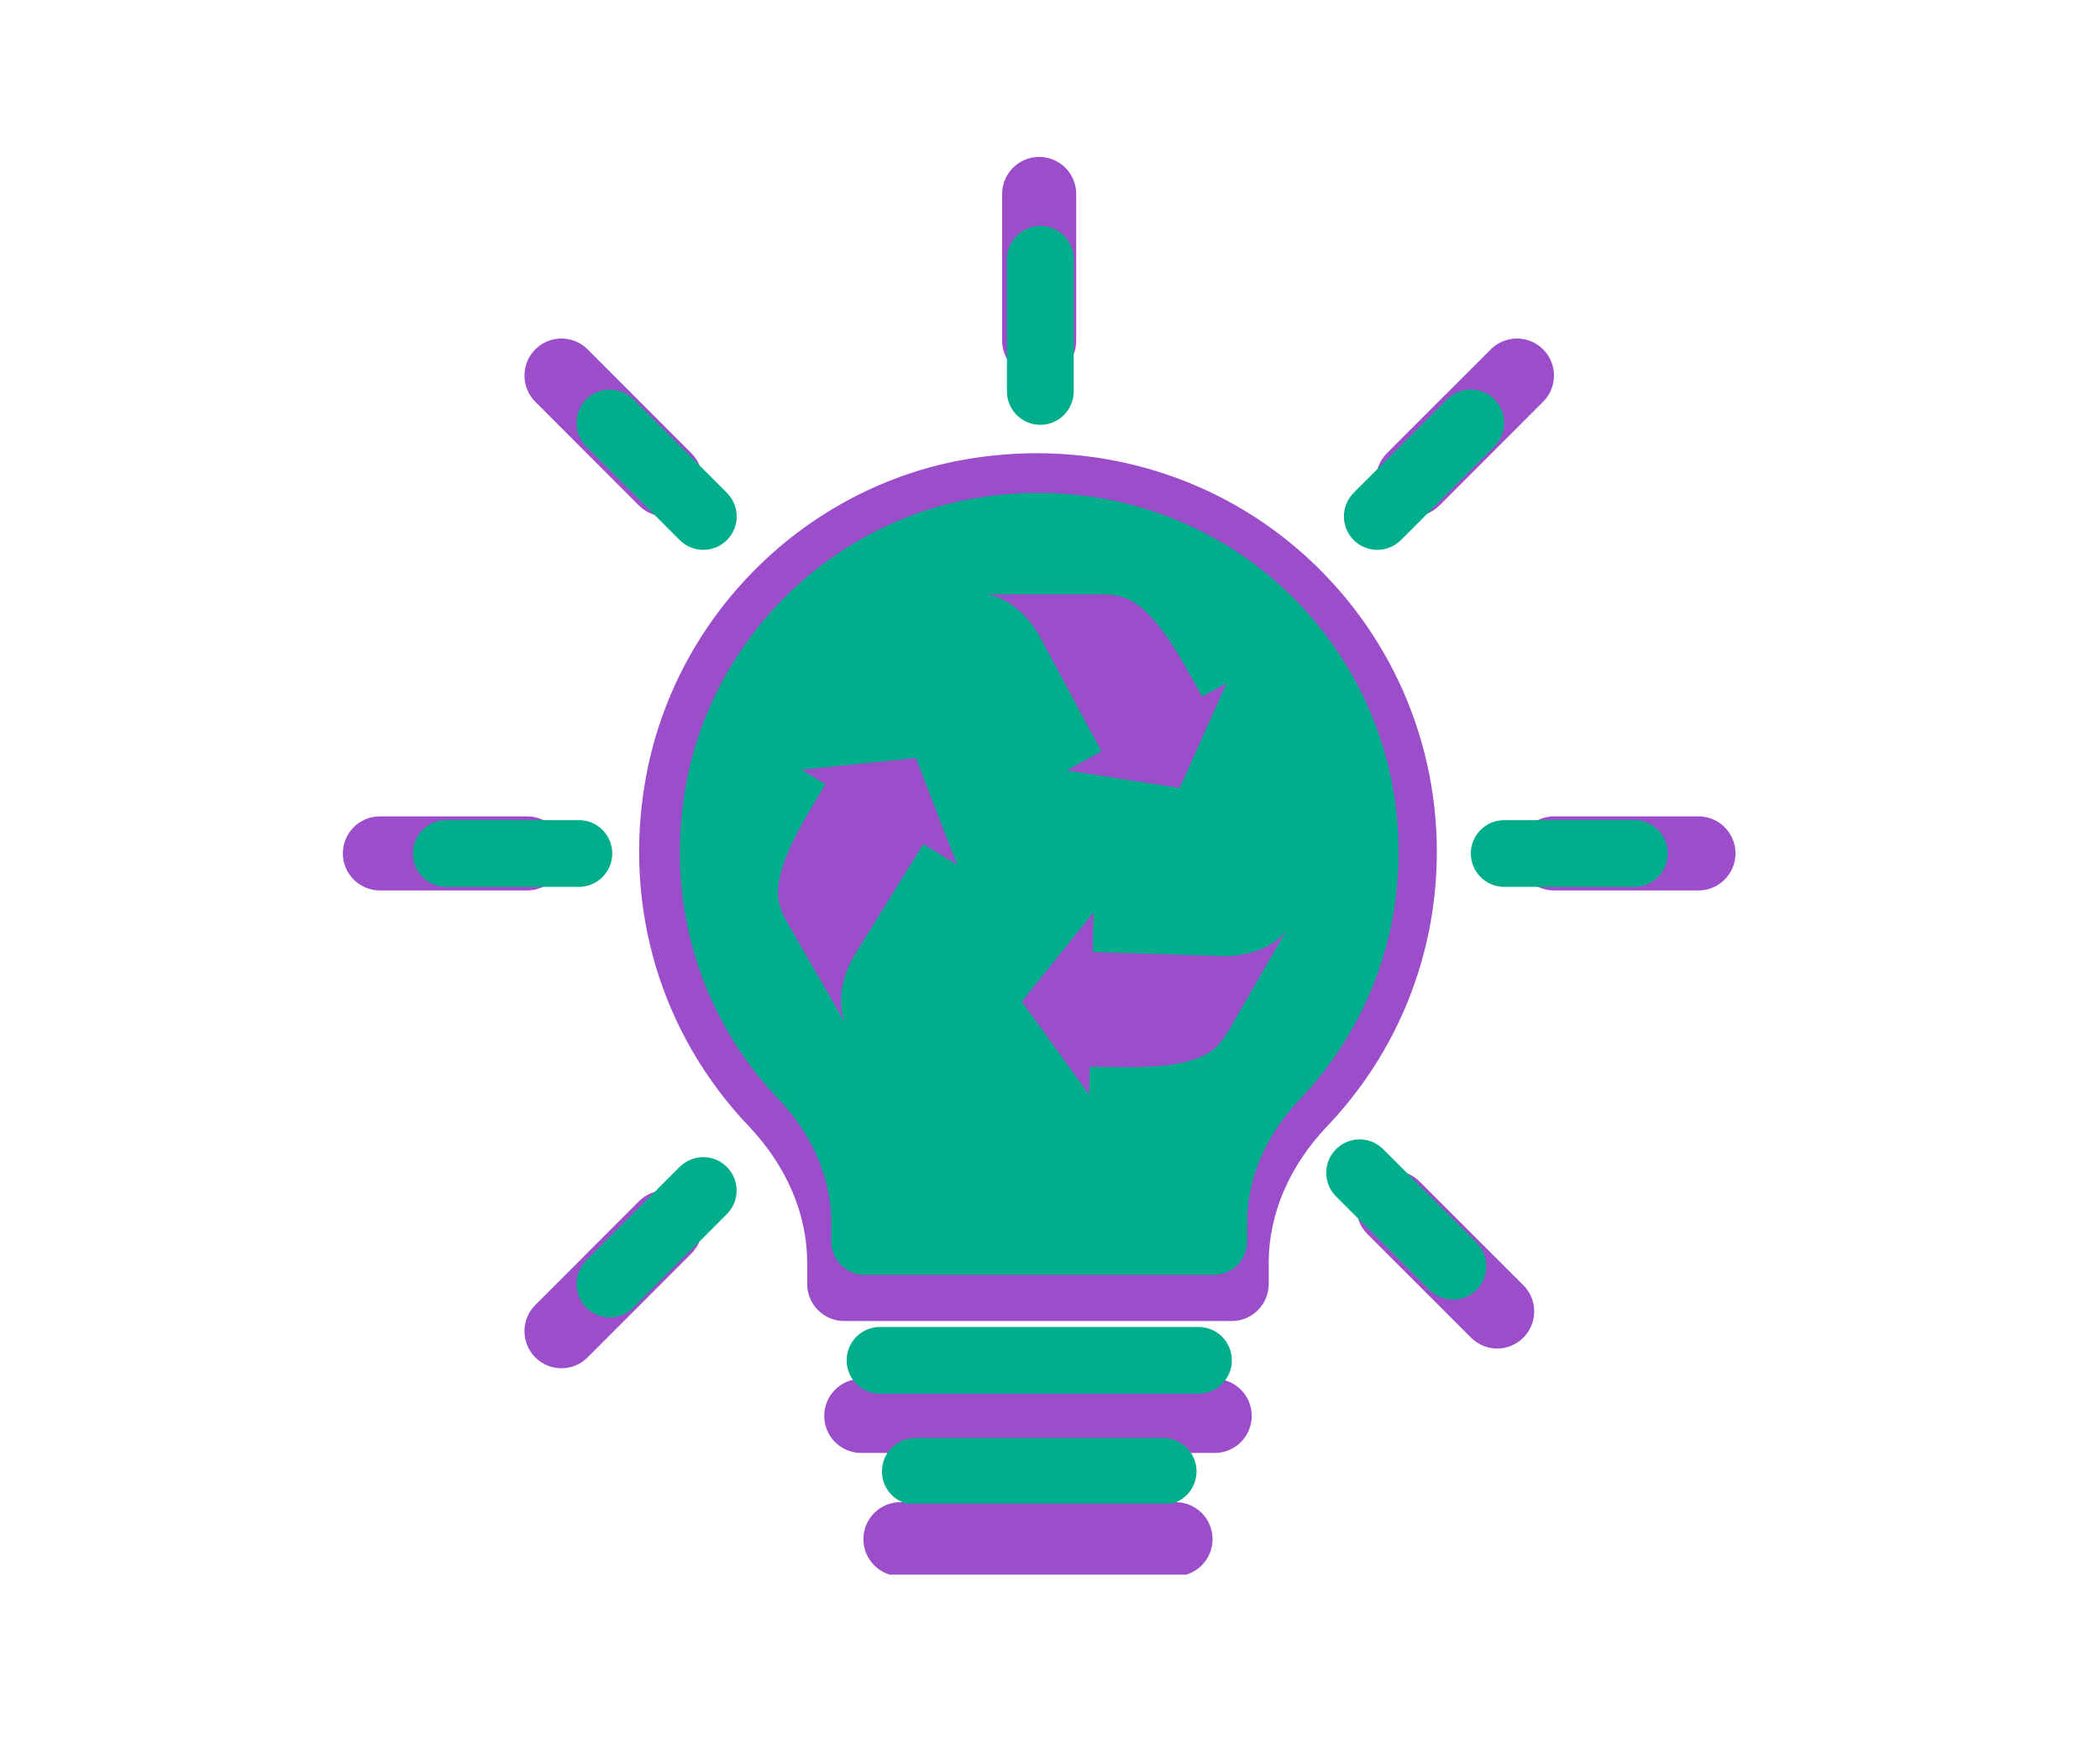 <svg xmlns="http://www.w3.org/2000/svg" xmlns:xlink="http://www.w3.org/1999/xlink" width="1200" zoomAndPan="magnify" viewBox="0 0 900 750" height="1000" preserveAspectRatio="xMidYMid meet" version="1.0"><defs><clipPath id="5eae4ad062"><path d="M 273 194 L 616 194 L 616 674.738 L 273 674.738 Z M 273 194 " clip-rule="nonzero"/></clipPath><clipPath id="594498d731"><path d="M 146 67.238 L 744 67.238 L 744 587 L 146 587 Z M 146 67.238 " clip-rule="nonzero"/></clipPath><clipPath id="069af784b3"><path d="M 291 211 L 600 211 L 600 644.305 L 291 644.305 Z M 291 211 " clip-rule="nonzero"/></clipPath><clipPath id="2491993521"><path d="M 176 96.805 L 715 96.805 L 715 565 L 176 565 Z M 176 96.805 " clip-rule="nonzero"/></clipPath><clipPath id="71bd36fedf"><path d="M 437 390 L 552 390 L 552 469.152 L 437 469.152 Z M 437 390 " clip-rule="nonzero"/></clipPath><clipPath id="5324a8947e"><path d="M 422 254.652 L 526 254.652 L 526 338 L 422 338 Z M 422 254.652 " clip-rule="nonzero"/></clipPath></defs><rect x="-90" width="1080" fill="#ffffff" y="-75" height="900" fill-opacity="1"/><rect x="-90" width="1080" fill="#ffffff" y="-75" height="900" fill-opacity="1"/><g clip-path="url(#5eae4ad062)"><path fill="#9b4dca" d="M 553.508 233.055 C 513.926 200.457 461.93 187.633 410.668 197.41 C 342.422 210.707 288.492 265.812 276.555 334.535 C 267.098 389.035 283.254 443.031 320.965 482.645 C 337.09 499.594 345.945 520.355 345.945 541.051 L 345.945 550.191 C 345.945 558.984 353.055 566.062 361.816 566.062 L 527.859 566.062 C 536.652 566.062 543.73 558.984 543.73 550.191 L 543.73 541.051 C 543.73 520.32 552.586 499.594 568.68 482.707 C 599.059 450.871 615.785 409.035 615.785 365.039 C 615.785 313.809 593.09 265.719 553.508 233.055 M 503.797 643.672 L 385.906 643.672 C 377.117 643.672 370.035 650.75 370.035 659.543 C 370.035 668.305 377.117 675.414 385.906 675.414 L 503.797 675.414 C 512.559 675.414 519.668 668.305 519.668 659.543 C 519.668 650.75 512.559 643.672 503.797 643.672 M 520.59 590.852 L 369.117 590.852 C 360.355 590.852 353.246 597.93 353.246 606.723 C 353.246 615.484 360.355 622.594 369.117 622.594 L 520.59 622.594 C 529.352 622.594 536.461 615.484 536.461 606.723 C 536.461 597.93 529.352 590.852 520.59 590.852 " fill-opacity="1" fill-rule="evenodd"/></g><g clip-path="url(#594498d731)"><path fill="#9b4dca" d="M 605.637 221.285 C 609.699 221.285 613.762 219.727 616.875 216.648 L 661.344 172.145 C 667.535 165.957 667.535 155.895 661.344 149.703 C 655.156 143.516 645.094 143.516 638.902 149.703 L 594.402 194.176 C 588.211 200.398 588.211 210.426 594.402 216.648 C 597.512 219.727 601.574 221.285 605.637 221.285 Z M 273.816 514.762 L 229.406 559.199 C 223.219 565.391 223.219 575.453 229.406 581.641 C 232.52 584.754 236.551 586.309 240.613 586.309 C 244.676 586.309 248.738 584.754 251.848 581.641 L 296.258 537.203 C 302.477 530.98 302.477 520.949 296.258 514.762 C 290.066 508.539 280.035 508.539 273.816 514.762 Z M 273.848 216.648 C 276.957 219.727 281.02 221.285 285.082 221.285 C 289.145 221.285 293.211 219.727 296.289 216.648 C 302.512 210.426 302.512 200.398 296.289 194.176 L 251.848 149.703 C 245.66 143.516 235.598 143.516 229.406 149.703 C 223.219 155.895 223.219 165.957 229.406 172.145 Z M 608.441 506.328 C 602.25 500.105 592.223 500.105 586 506.328 C 579.809 512.52 579.809 522.547 586 528.77 L 630.438 573.176 C 633.551 576.289 637.582 577.844 641.645 577.844 C 645.707 577.844 649.77 576.289 652.879 573.176 C 659.07 566.988 659.07 556.926 652.879 550.734 Z M 445.359 161.832 C 454.152 161.832 461.23 154.719 461.23 145.961 L 461.23 83.109 C 461.23 74.348 454.152 67.238 445.359 67.238 C 436.598 67.238 429.488 74.348 429.488 83.109 L 429.488 145.961 C 429.488 154.719 436.598 161.832 445.359 161.832 Z M 241.754 365.688 C 241.754 356.898 234.645 349.816 225.883 349.816 L 162.812 349.816 C 154.051 349.816 146.941 356.898 146.941 365.688 C 146.941 374.449 154.051 381.559 162.812 381.559 L 225.883 381.559 C 234.645 381.559 241.754 374.449 241.754 365.688 Z M 727.91 349.816 L 666.012 349.816 C 657.25 349.816 650.141 356.898 650.141 365.688 C 650.141 374.449 657.25 381.559 666.012 381.559 L 727.91 381.559 C 736.668 381.559 743.781 374.449 743.781 365.688 C 743.781 356.898 736.668 349.816 727.91 349.816 Z M 727.91 349.816 " fill-opacity="1" fill-rule="evenodd"/></g><g clip-path="url(#069af784b3)"><path fill="#00ae8c" d="M 543.293 246.215 C 507.625 216.84 460.777 205.285 414.586 214.094 C 353.094 226.078 304.5 275.73 293.746 337.652 C 285.223 386.762 299.781 435.41 333.762 471.105 C 348.289 486.379 356.27 505.082 356.27 523.73 L 356.27 531.969 C 356.27 539.891 362.676 546.27 370.57 546.27 L 520.184 546.27 C 528.105 546.27 534.484 539.891 534.484 531.969 L 534.484 523.73 C 534.484 505.055 542.465 486.379 556.965 471.164 C 584.336 442.477 599.406 404.781 599.406 365.137 C 599.406 318.977 578.957 275.645 543.293 246.215 M 498.504 616.199 L 392.277 616.199 C 384.355 616.199 377.977 622.578 377.977 630.5 C 377.977 638.395 384.355 644.801 392.277 644.801 L 498.504 644.801 C 506.398 644.801 512.805 638.395 512.805 630.5 C 512.805 622.578 506.398 616.199 498.504 616.199 M 513.633 568.605 L 377.148 568.605 C 369.254 568.605 362.848 574.984 362.848 582.906 C 362.848 590.801 369.254 597.207 377.148 597.207 L 513.633 597.207 C 521.527 597.207 527.934 590.801 527.934 582.906 C 527.934 574.984 521.527 568.605 513.633 568.605 " fill-opacity="1" fill-rule="evenodd"/></g><g clip-path="url(#2491993521)"><path fill="#00ae8c" d="M 590.266 235.609 C 593.926 235.609 597.586 234.207 600.391 231.434 L 640.461 191.332 C 646.035 185.758 646.035 176.691 640.461 171.113 C 634.883 165.535 625.816 165.535 620.238 171.113 L 580.141 211.184 C 574.562 216.789 574.562 225.828 580.141 231.434 C 582.941 234.207 586.605 235.609 590.266 235.609 Z M 291.277 500.047 L 251.266 540.086 C 245.688 545.664 245.688 554.73 251.266 560.309 C 254.066 563.109 257.699 564.512 261.359 564.512 C 265.023 564.512 268.684 563.109 271.484 560.309 L 311.5 520.266 C 317.105 514.66 317.105 505.621 311.5 500.047 C 305.922 494.438 296.883 494.438 291.277 500.047 Z M 291.305 231.434 C 294.109 234.207 297.77 235.609 301.43 235.609 C 305.09 235.609 308.754 234.207 311.527 231.434 C 317.133 225.828 317.133 216.789 311.527 211.184 L 271.484 171.113 C 265.906 165.535 256.84 165.535 251.266 171.113 C 245.688 176.691 245.688 185.758 251.266 191.332 Z M 592.789 492.445 C 587.215 486.84 578.176 486.84 572.57 492.445 C 566.992 498.023 566.992 507.062 572.57 512.668 L 612.613 552.68 C 615.414 555.484 619.047 556.887 622.707 556.887 C 626.367 556.887 630.031 555.484 632.832 552.68 C 638.41 547.102 638.41 538.035 632.832 532.461 Z M 445.848 182.039 C 453.77 182.039 460.148 175.633 460.148 167.738 L 460.148 111.105 C 460.148 103.215 453.77 96.805 445.848 96.805 C 437.953 96.805 431.547 103.215 431.547 111.105 L 431.547 167.738 C 431.547 175.633 437.953 182.039 445.848 182.039 Z M 262.391 365.723 C 262.391 357.801 255.984 351.422 248.09 351.422 L 191.258 351.422 C 183.363 351.422 176.957 357.801 176.957 365.723 C 176.957 373.617 183.363 380.023 191.258 380.023 L 248.09 380.023 C 255.984 380.023 262.391 373.617 262.391 365.723 Z M 700.438 351.422 L 644.664 351.422 C 636.77 351.422 630.363 357.801 630.363 365.723 C 630.363 373.617 636.77 380.023 644.664 380.023 L 700.438 380.023 C 708.332 380.023 714.738 373.617 714.738 365.723 C 714.738 357.801 708.332 351.422 700.438 351.422 Z M 700.438 351.422 " fill-opacity="1" fill-rule="evenodd"/></g><path fill="#00ae8c" d="M 418.895 406.145 L 375.543 406.262 C 366.555 418.152 360.598 430.535 366.395 441.336 C 372.82 453.305 380.488 456.082 392.051 456.027 L 418.895 455.906 Z M 418.895 406.145 " fill-opacity="1" fill-rule="evenodd"/><path fill="#9b4dca" d="M 362.129 438.191 C 353.953 424.031 345.777 409.871 337.602 395.711 C 333.973 389.426 332.594 384.508 333.883 377.391 C 336.41 363.41 346.812 347.871 353.727 336.043 L 343.551 329.824 L 392.516 324.793 L 410.238 370.582 L 395.695 361.691 L 366.562 408.742 C 361.539 416.859 358.188 428.574 362.129 438.191 Z M 362.129 438.191 " fill-opacity="1" fill-rule="evenodd"/><path fill="#00ae8c" d="M 495.156 365.621 L 516.938 403.105 C 531.727 404.945 545.43 403.91 551.883 393.492 C 559.039 381.941 557.609 373.914 551.781 363.926 L 538.254 340.738 Z M 495.156 365.621 " fill-opacity="1" fill-rule="evenodd"/><g clip-path="url(#71bd36fedf)"><path fill="#9b4dca" d="M 551.297 398.758 C 543.121 412.918 534.945 427.078 526.77 441.238 C 523.141 447.523 519.57 451.176 512.766 453.621 C 499.395 458.422 480.734 457.184 467.035 457.105 L 466.734 469.031 L 437.895 429.145 L 468.688 390.898 L 468.262 407.938 L 523.574 409.641 C 533.117 409.938 544.938 406.98 551.297 398.758 Z M 551.297 398.758 " fill-opacity="1" fill-rule="evenodd"/></g><path fill="#00ae8c" d="M 421.934 319.836 L 443.504 282.234 C 437.703 268.504 429.953 257.156 417.707 256.777 C 404.125 256.355 397.891 261.609 392.152 271.648 L 378.836 294.957 Z M 421.934 319.836 " fill-opacity="1" fill-rule="evenodd"/><g clip-path="url(#5324a8947e)"><path fill="#9b4dca" d="M 422.562 254.652 C 438.91 254.652 455.262 254.652 471.617 254.652 C 478.875 254.652 483.82 255.918 489.34 260.59 C 500.184 269.77 508.441 286.547 515.227 298.449 L 525.699 292.746 L 505.578 337.668 L 457.062 330.121 L 472.031 321.973 L 445.848 273.219 C 441.332 264.809 432.859 256.047 422.562 254.652 Z M 422.562 254.652 " fill-opacity="1" fill-rule="evenodd"/></g></svg>